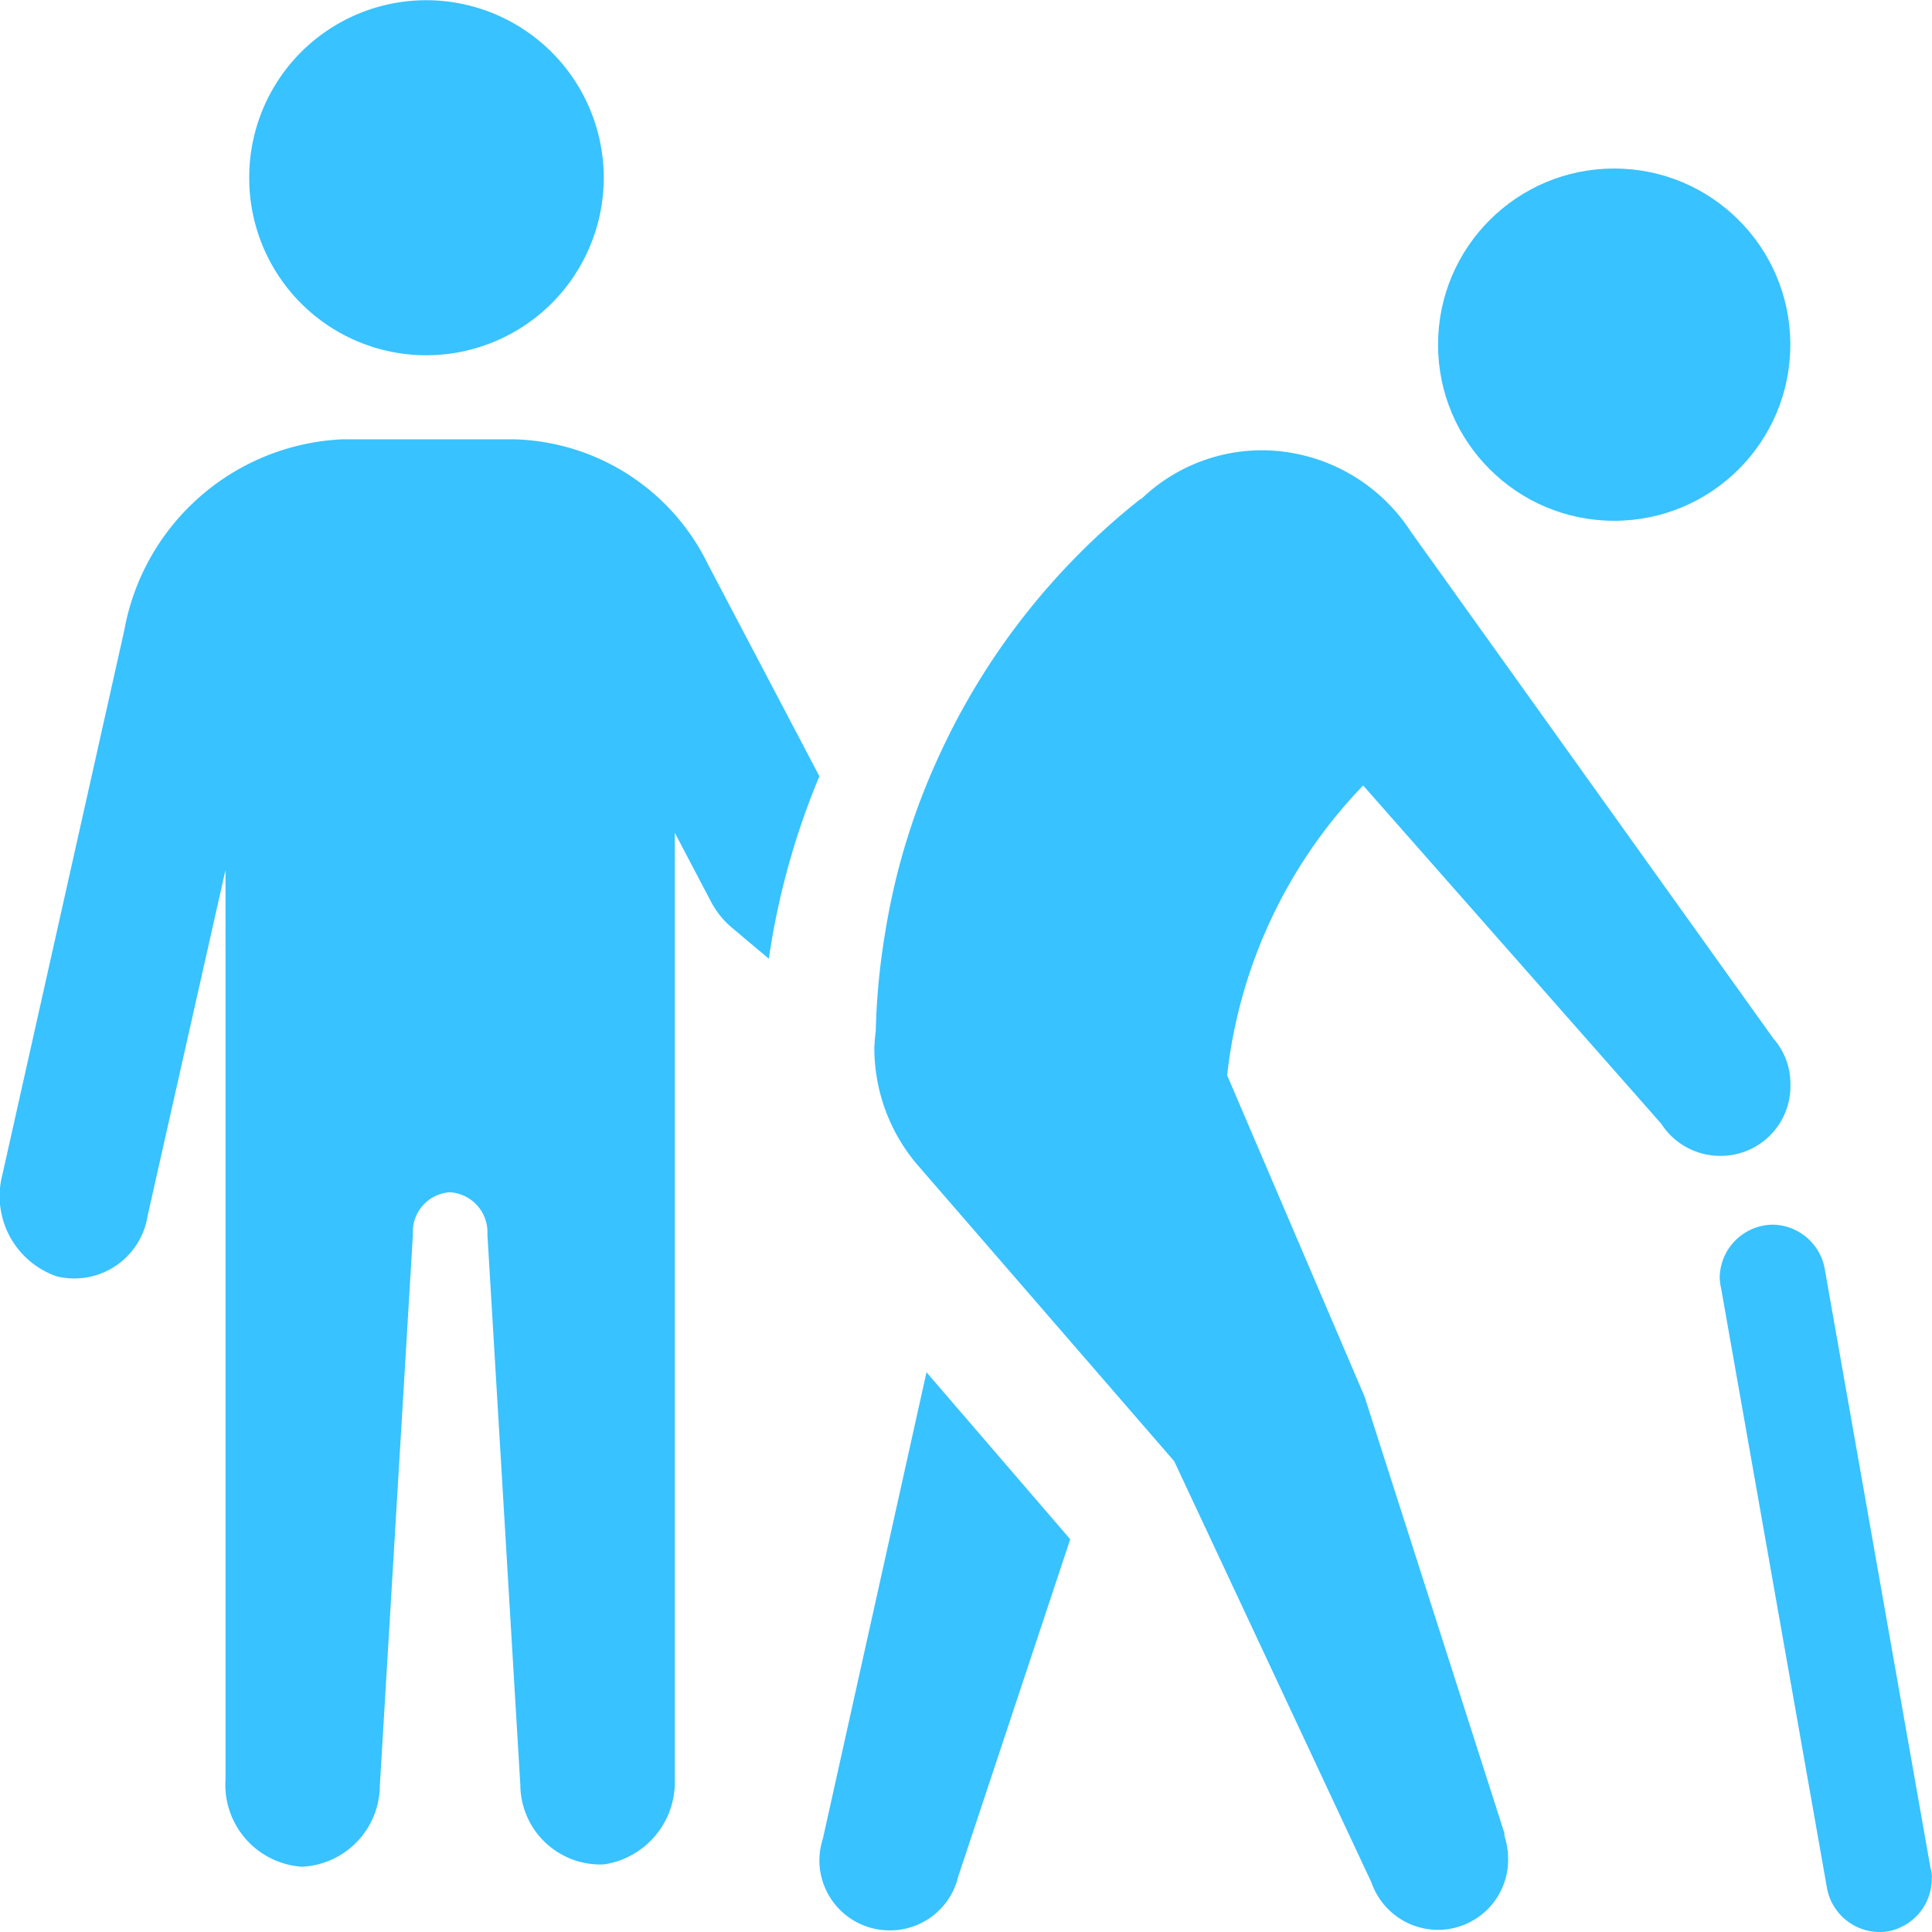 <svg id="personnes-agees-18x18" xmlns="http://www.w3.org/2000/svg" width="18" height="18" viewBox="0 0 18 18">
  <path id="Path_2444" data-name="Path 2444" d="M500.749-71.19l-.007-.026-.985-5.58a.5.5,0,0,0-.479-.414.5.5,0,0,0-.5.492.5.5,0,0,0,.013.1l.985,5.58a.5.5,0,0,0,.558.414.5.5,0,0,0,.42-.492A.268.268,0,0,0,500.749-71.19Z" transform="translate(-482.756 88.62)" fill="#38c2ff"/>
  <path id="Path_2445" data-name="Path 2445" d="M485.813-70.774a.687.687,0,0,0-.033.2.654.654,0,0,0,.656.656.653.653,0,0,0,.637-.5l1.044-3.144-1.339-1.556Z" transform="translate(-478.146 87.903)" fill="#38c2ff"/>
  <circle id="Ellipse_60" data-name="Ellipse 60" cx="1.641" cy="1.641" r="1.641" transform="translate(13.398 1.57)" fill="#38c2ff"/>
  <path id="Path_2446" data-name="Path 2446" d="M495.314-82.292a.636.636,0,0,0-.158-.427l-3.381-4.727a1.66,1.66,0,0,0-1.385-.755,1.624,1.624,0,0,0-1.123.453h-.007a6.5,6.5,0,0,0-1.864,2.363,6.286,6.286,0,0,0-.512,1.654,6.483,6.483,0,0,0-.092.945,1.494,1.494,0,0,0-.013.164,1.68,1.68,0,0,0,.394,1.07l2.4,2.77,1.838,3.926a.657.657,0,0,0,.617.44.654.654,0,0,0,.656-.656.744.744,0,0,0-.039-.236h.007l-1.306-4.077-1.28-2.993a4.624,4.624,0,0,1,1.267-2.7l2.777,3.151a.653.653,0,0,0,.545.3A.65.65,0,0,0,495.314-82.292Z" transform="translate(-478.633 92.396)" fill="#38c2ff"/>
  <path id="Path_2447" data-name="Path 2447" d="M478.942-92.7a1.655,1.655,0,0,0,1.654-1.654,1.655,1.655,0,0,0-1.654-1.654,1.65,1.65,0,0,0-1.649,1.654A1.65,1.65,0,0,0,478.942-92.7Z" transform="translate(-474.971 96.01)" fill="#38c2ff"/>
  <path id="Path_2448" data-name="Path 2448" d="M480.415-87.377a2.068,2.068,0,0,0-1.807-1.163h-1.6a2.167,2.167,0,0,0-2.03,1.779l-1.136,5.073a.791.791,0,0,0,.508.947.692.692,0,0,0,.846-.568l.725-3.219v8.475a.765.765,0,0,0,.713.812.762.762,0,0,0,.725-.758l.308-5.134a.369.369,0,0,1,.344-.392.373.373,0,0,1,.35.392L478.668-76a.745.745,0,0,0,.78.737.775.775,0,0,0,.659-.791v-8.82l.338.643a.807.807,0,0,0,.181.23l.357.3a7.048,7.048,0,0,1,.471-1.7Z" transform="translate(-473.82 92.633)" fill="#38c2ff"/>
</svg>
